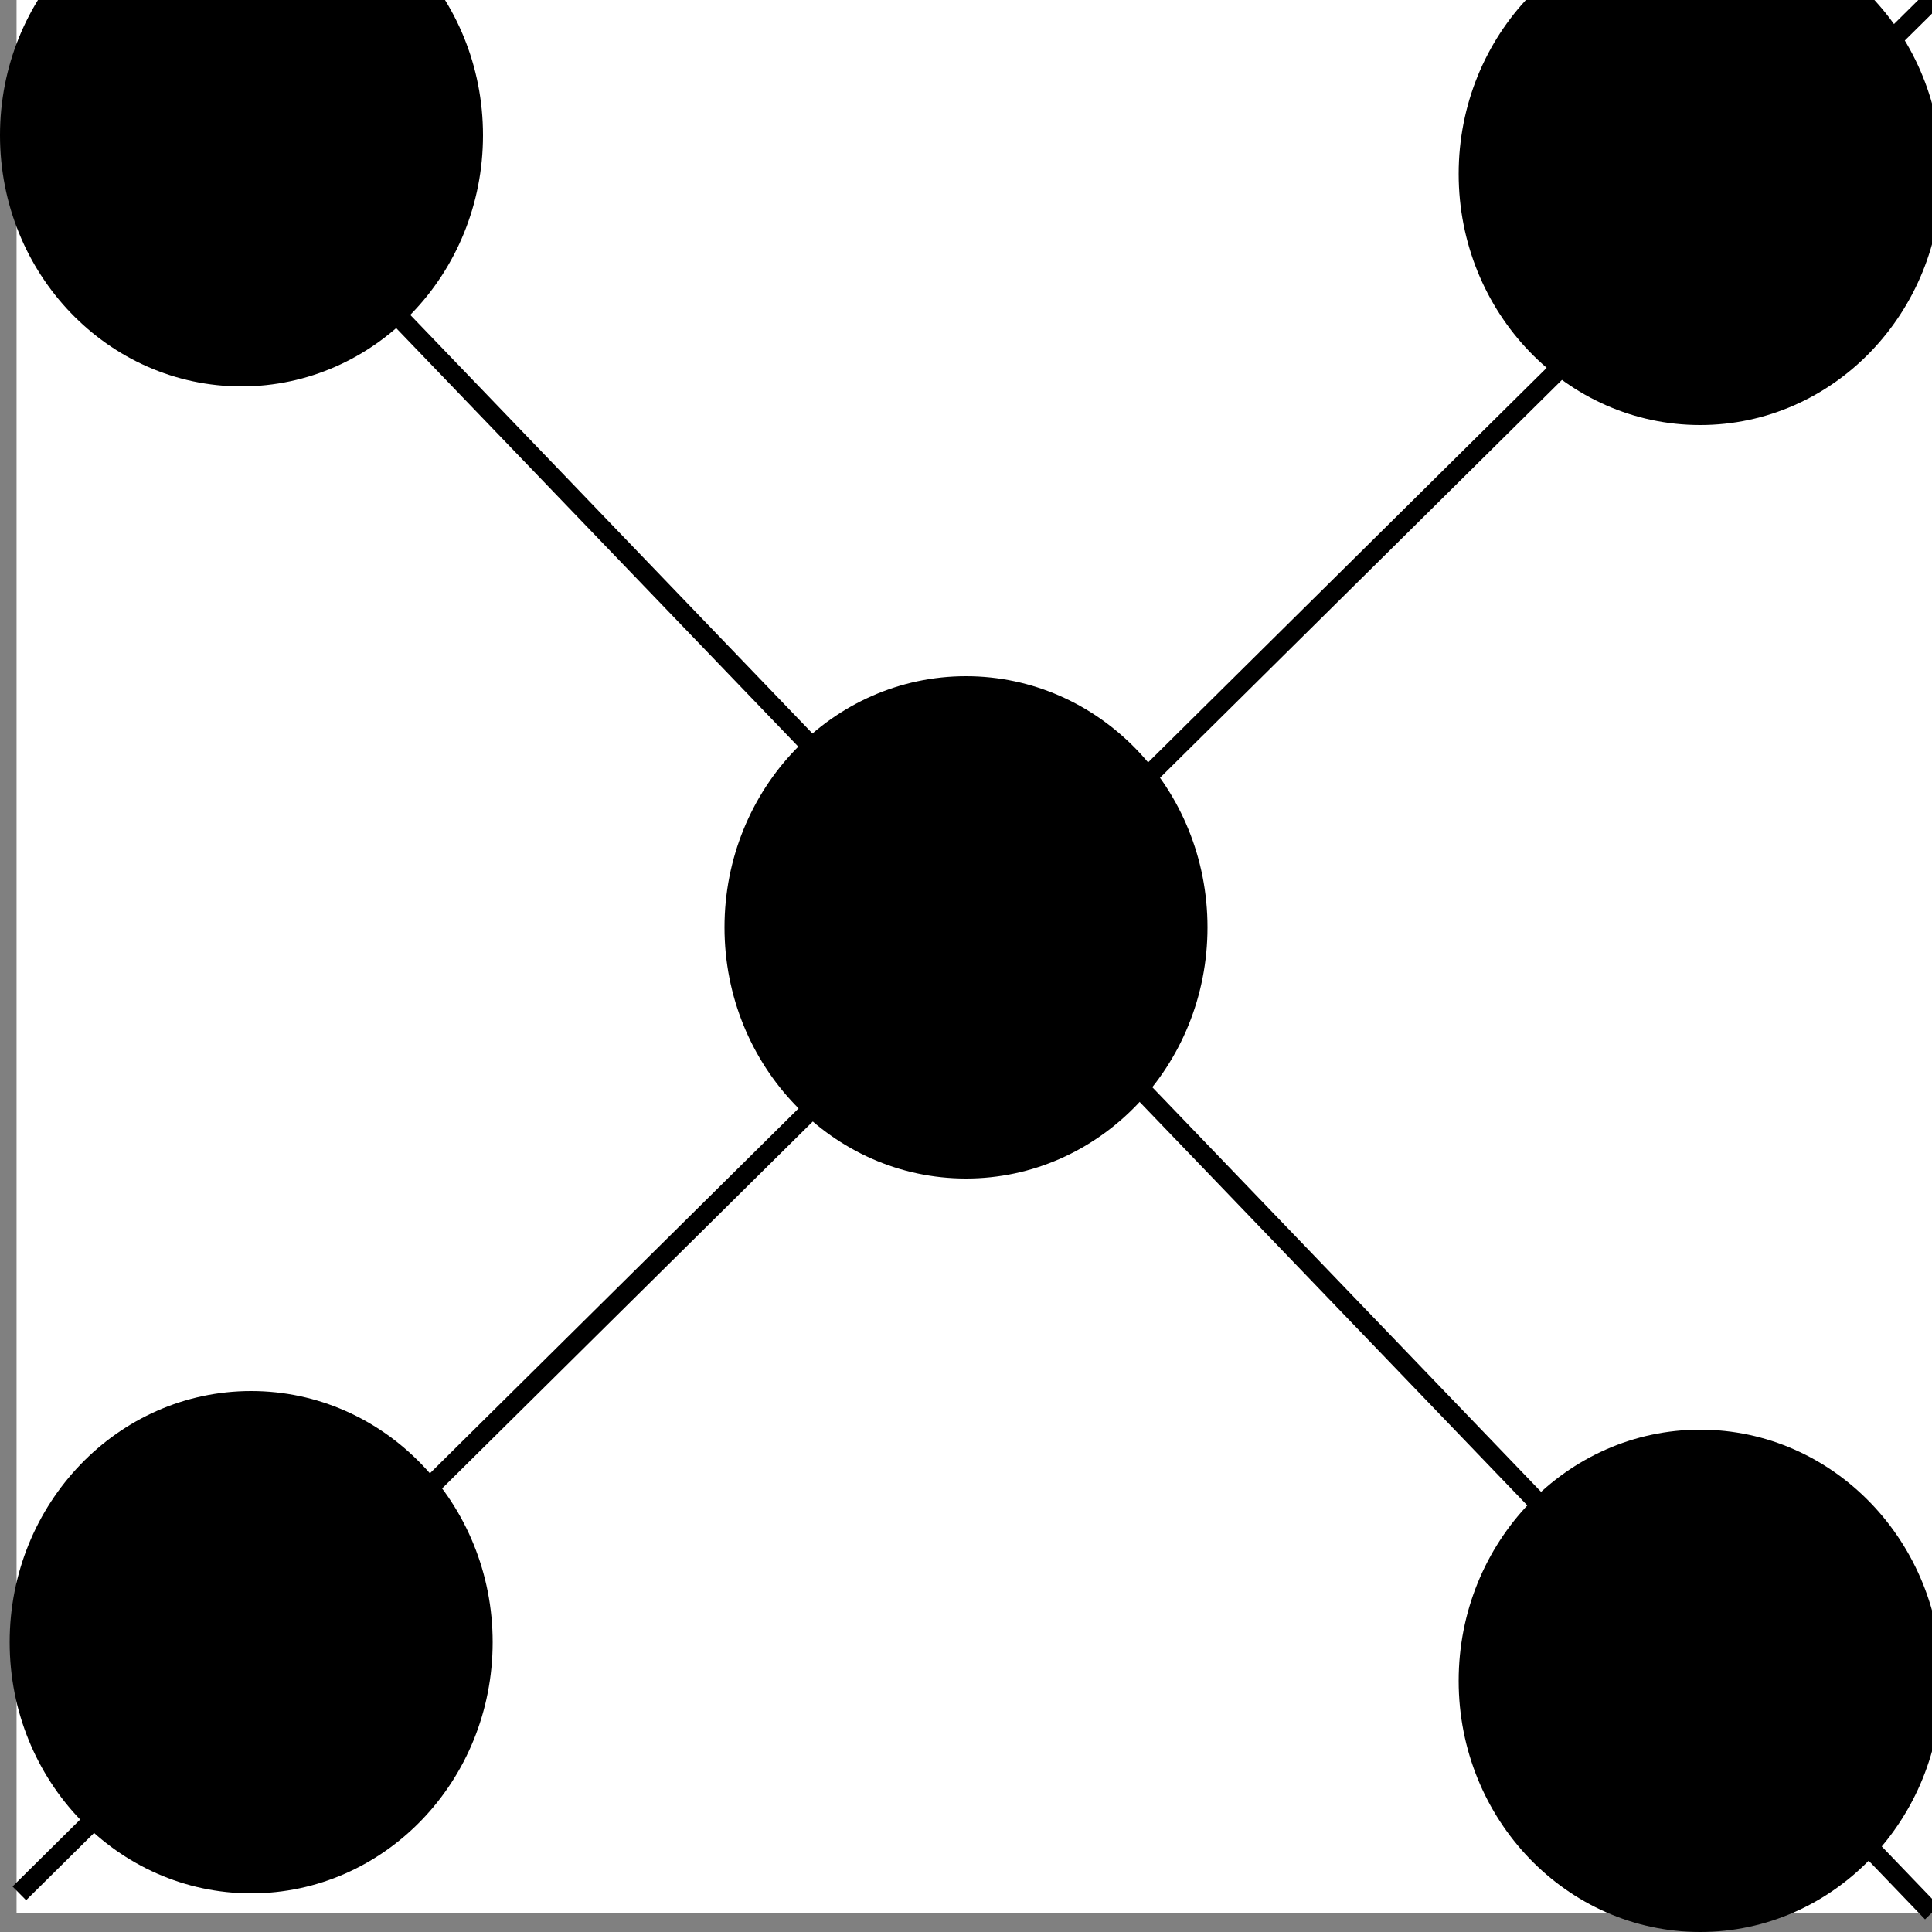 <?xml version="1.0" encoding="UTF-8" standalone="no"?>
<!-- Created with Inkscape (http://www.inkscape.org/) -->

<svg
   xmlns:dc="http://purl.org/dc/elements/1.1/"
   xmlns:cc="http://creativecommons.org/ns#"
   xmlns:rdf="http://www.w3.org/1999/02/22-rdf-syntax-ns#"
   xmlns:svg="http://www.w3.org/2000/svg"
   xmlns="http://www.w3.org/2000/svg"
   xmlns:sodipodi="http://sodipodi.sourceforge.net/DTD/sodipodi-0.dtd"
   xmlns:inkscape="http://www.inkscape.org/namespaces/inkscape"
   width="28.222mm"
   height="28.222mm"
   viewBox="0 0 100 100"
   id="svg2"
   version="1.1"
   inkscape:version="0.91 r13725"
   sodipodi:docname="five.svg">
  <rect x="0" y="0" width="100" height="100" fill="#808080" stroke="none"/>
  <defs
     id="defs4" />
  <sodipodi:namedview
     id="base"
     pagecolor="#ffffff"
     bordercolor="#666666"
     borderopacity="1.0"
     inkscape:pageopacity="0.0"
     inkscape:pageshadow="2"
     inkscape:zoom="1"
     inkscape:cx="-101.50001"
     inkscape:cy="111.5"
     inkscape:document-units="px"
     inkscape:current-layer="layer1"
     showgrid="false"
     fit-margin-top="0"
     fit-margin-left="0"
     fit-margin-right="0"
     fit-margin-bottom="0"
     inkscape:window-width="1366"
     inkscape:window-height="715"
     inkscape:window-x="0"
     inkscape:window-y="0"
     inkscape:window-maximized="1" />
  <g
     inkscape:label="Ebene 1"
     inkscape:groupmode="layer"
     id="layer1"
     transform="translate(0,-952.362)">
    <rect
       style="fill:#ffffff;fill-opacity:1;stroke:none;stroke-width:4;stroke-miterlimit:4;stroke-dasharray:none;stroke-opacity:1"
       id="rect4138-3-6"
       width="100"
       height="100"
       x="0.857"
       y="951.362" />
    <path
       style="fill:none;fill-rule:evenodd;stroke:#000000;stroke-width:1px;stroke-linecap:butt;stroke-linejoin:miter;stroke-opacity:1"
       d="m 1,1050.362 99,-98"
       id="path4197"
       inkscape:connector-curvature="0" />
    <path
       style="fill:none;fill-rule:evenodd;stroke:#000000;stroke-width:1px;stroke-linecap:butt;stroke-linejoin:miter;stroke-opacity:1"
       d="m 2,949.362 98,102"
       id="path4199"
       inkscape:connector-curvature="0" />
    <ellipse
       style="fill:#000000;fill-opacity:1;stroke:none;stroke-width:4;stroke-miterlimit:4;stroke-dasharray:none;stroke-opacity:1"
       id="path4201"
       cx="12.5"
       cy="959.362"
       rx="12.5"
       ry="13" />
    <ellipse
       style="fill:#000000;fill-opacity:1;stroke:none;stroke-width:4;stroke-miterlimit:4;stroke-dasharray:none;stroke-opacity:1"
       id="path4201-5"
       cx="88"
       cy="1039.362"
       rx="12.5"
       ry="13" />
    <ellipse
       style="fill:#000000;fill-opacity:1;stroke:none;stroke-width:4;stroke-miterlimit:4;stroke-dasharray:none;stroke-opacity:1"
       id="path4201-5-6"
       cx="13"
       cy="1037.362"
       rx="12.5"
       ry="13"
       inkscape:transform-center-x="-24"
       inkscape:transform-center-y="5.999997" />
    <ellipse
       style="fill:#000000;fill-opacity:1;stroke:none;stroke-width:4;stroke-miterlimit:4;stroke-dasharray:none;stroke-opacity:1"
       id="path4201-2"
       cx="88"
       cy="961.362"
       rx="12.5"
       ry="13" />
    <ellipse
       style="fill:#000000;fill-opacity:1;stroke:none;stroke-width:4;stroke-miterlimit:4;stroke-dasharray:none;stroke-opacity:1"
       id="path4201-2-9"
       cx="50"
       cy="1000.362"
       rx="12.5"
       ry="13" />
  </g>
</svg>
